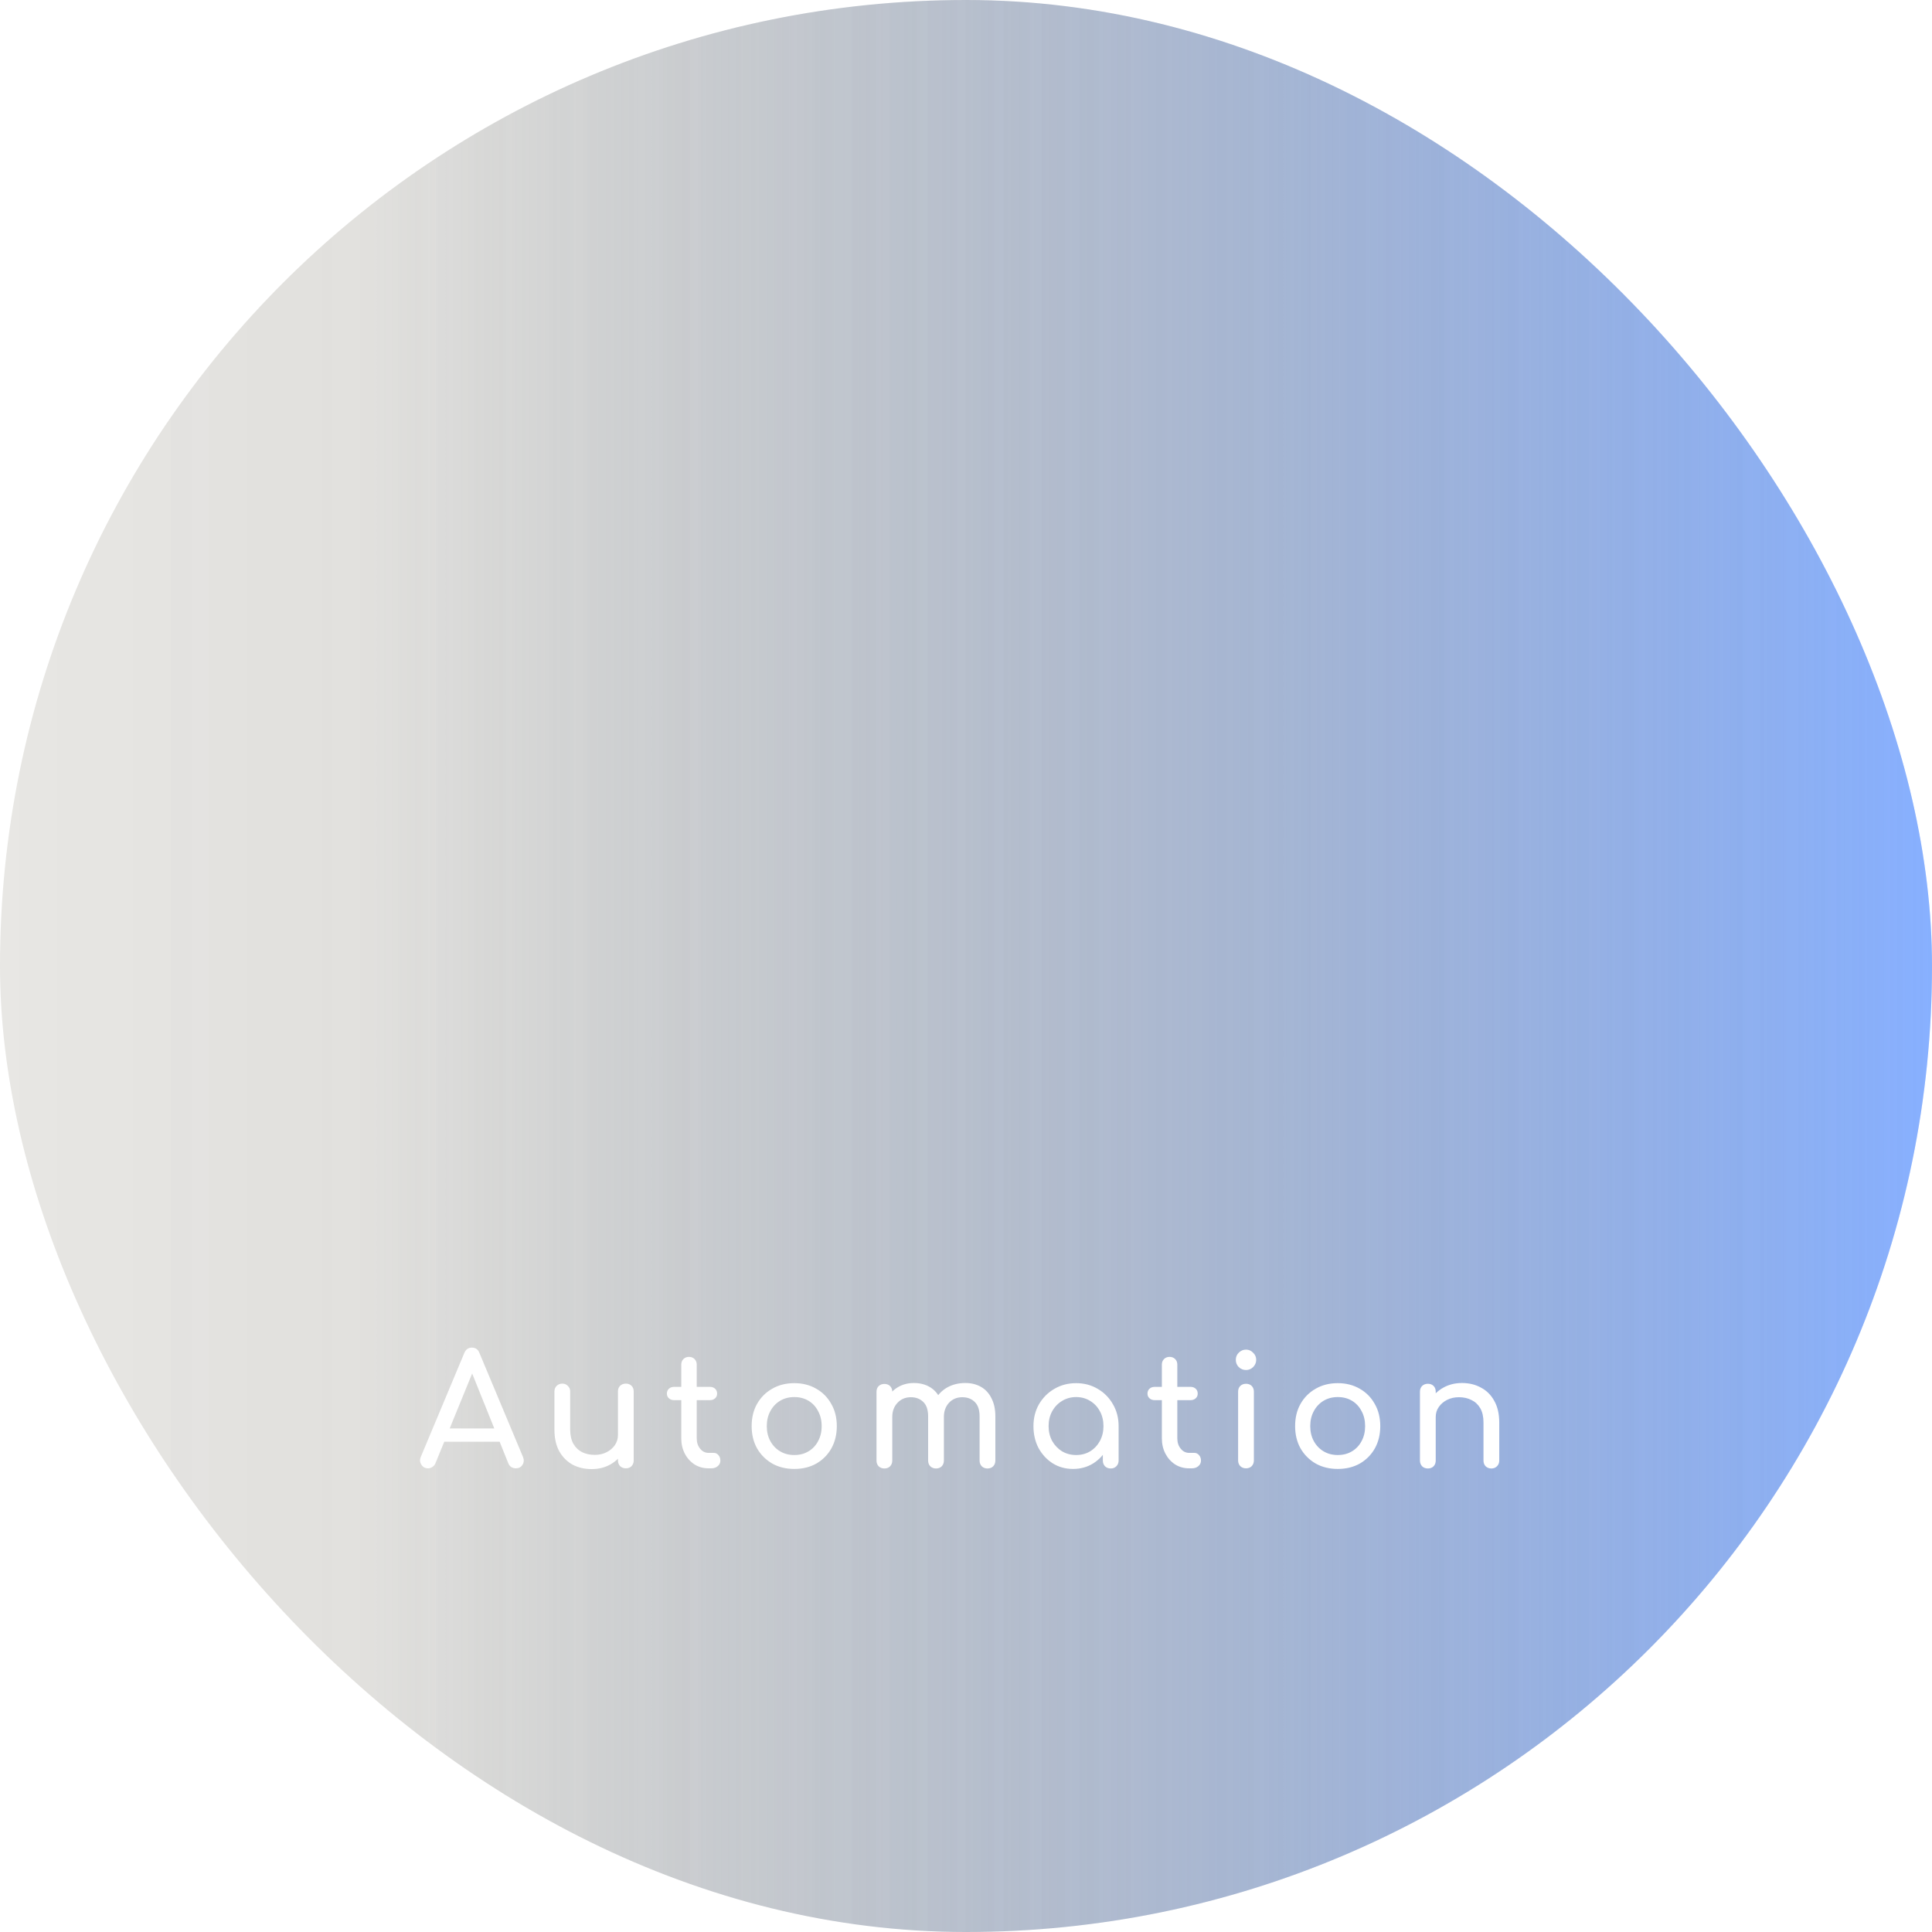 <svg width="250" height="250" viewBox="0 0 250 250" fill="none" xmlns="http://www.w3.org/2000/svg">
<g filter="url(#filter0_b_190_923)">
<rect width="250" height="250" rx="125" fill="url(#paint0_linear_190_923)"/>
<rect width="250" height="250" rx="125" fill="url(#paint1_linear_190_923)" fill-opacity="0.2"/>
<path d="M55.38 190C55.007 190 54.72 189.84 54.52 189.52C54.32 189.2 54.3 188.86 54.46 188.5L60.08 175.08C60.28 174.613 60.607 174.38 61.06 174.38C61.54 174.38 61.867 174.613 62.04 175.08L67.68 188.54C67.827 188.913 67.8 189.253 67.6 189.56C67.413 189.853 67.127 190 66.74 190C66.54 190 66.347 189.947 66.16 189.84C65.987 189.72 65.86 189.56 65.78 189.36L60.82 177.04H61.38L56.34 189.36C56.247 189.573 56.107 189.733 55.92 189.84C55.747 189.947 55.567 190 55.38 190ZM56.44 186.56L57.24 184.84H65.08L65.88 186.56H56.44ZM76.562 190.1C75.642 190.1 74.816 189.907 74.082 189.52C73.362 189.12 72.789 188.54 72.362 187.78C71.949 187.02 71.743 186.087 71.743 184.98V180.06C71.743 179.767 71.836 179.527 72.022 179.34C72.222 179.14 72.469 179.04 72.763 179.04C73.056 179.04 73.296 179.14 73.483 179.34C73.683 179.527 73.782 179.767 73.782 180.06V184.98C73.782 185.727 73.922 186.347 74.203 186.84C74.483 187.32 74.862 187.68 75.343 187.92C75.823 188.147 76.362 188.26 76.963 188.26C77.536 188.26 78.043 188.147 78.483 187.92C78.936 187.693 79.296 187.387 79.562 187C79.829 186.613 79.963 186.18 79.963 185.7H81.222C81.222 186.527 81.016 187.273 80.603 187.94C80.203 188.607 79.649 189.133 78.942 189.52C78.249 189.907 77.456 190.1 76.562 190.1ZM80.983 190C80.689 190 80.442 189.907 80.243 189.72C80.056 189.52 79.963 189.273 79.963 188.98V180.06C79.963 179.753 80.056 179.507 80.243 179.32C80.442 179.133 80.689 179.04 80.983 179.04C81.289 179.04 81.536 179.133 81.722 179.32C81.909 179.507 82.002 179.753 82.002 180.06V188.98C82.002 189.273 81.909 189.52 81.722 189.72C81.536 189.907 81.289 190 80.983 190ZM91.675 190C91.009 190 90.409 189.833 89.875 189.5C89.342 189.153 88.922 188.687 88.615 188.1C88.309 187.513 88.155 186.853 88.155 186.12V176.58C88.155 176.287 88.249 176.047 88.435 175.86C88.622 175.673 88.862 175.58 89.155 175.58C89.449 175.58 89.689 175.673 89.875 175.86C90.062 176.047 90.155 176.287 90.155 176.58V186.12C90.155 186.653 90.302 187.1 90.595 187.46C90.889 187.82 91.249 188 91.675 188H92.355C92.595 188 92.795 188.093 92.955 188.28C93.129 188.467 93.215 188.707 93.215 189C93.215 189.293 93.102 189.533 92.875 189.72C92.662 189.907 92.382 190 92.035 190H91.675ZM87.235 181.18C86.955 181.18 86.729 181.1 86.555 180.94C86.382 180.78 86.295 180.58 86.295 180.34C86.295 180.073 86.382 179.86 86.555 179.7C86.729 179.54 86.955 179.46 87.235 179.46H91.855C92.135 179.46 92.362 179.54 92.535 179.7C92.709 179.86 92.795 180.073 92.795 180.34C92.795 180.58 92.709 180.78 92.535 180.94C92.362 181.1 92.135 181.18 91.855 181.18H87.235ZM102.783 190.08C101.703 190.08 100.749 189.847 99.923 189.38C99.096 188.9 98.443 188.247 97.963 187.42C97.496 186.58 97.263 185.62 97.263 184.54C97.263 183.447 97.496 182.487 97.963 181.66C98.443 180.82 99.096 180.167 99.923 179.7C100.749 179.22 101.703 178.98 102.783 178.98C103.849 178.98 104.796 179.22 105.623 179.7C106.449 180.167 107.096 180.82 107.563 181.66C108.043 182.487 108.283 183.447 108.283 184.54C108.283 185.62 108.049 186.58 107.583 187.42C107.116 188.247 106.469 188.9 105.643 189.38C104.816 189.847 103.863 190.08 102.783 190.08ZM102.783 188.28C103.476 188.28 104.089 188.12 104.623 187.8C105.156 187.48 105.569 187.04 105.863 186.48C106.169 185.92 106.323 185.273 106.323 184.54C106.323 183.807 106.169 183.16 105.863 182.6C105.569 182.027 105.156 181.58 104.623 181.26C104.089 180.94 103.476 180.78 102.783 180.78C102.089 180.78 101.476 180.94 100.943 181.26C100.409 181.58 99.989 182.027 99.683 182.6C99.376 183.16 99.223 183.807 99.223 184.54C99.223 185.273 99.376 185.92 99.683 186.48C99.989 187.04 100.409 187.48 100.943 187.8C101.476 188.12 102.089 188.28 102.783 188.28ZM127.779 190.02C127.485 190.02 127.239 189.927 127.039 189.74C126.852 189.54 126.759 189.293 126.759 189V183.28C126.759 182.44 126.552 181.82 126.139 181.42C125.725 181.007 125.185 180.8 124.519 180.8C123.825 180.8 123.252 181.04 122.799 181.52C122.359 182 122.139 182.613 122.139 183.36H120.479C120.479 182.493 120.665 181.733 121.039 181.08C121.412 180.413 121.932 179.893 122.599 179.52C123.279 179.147 124.052 178.96 124.919 178.96C125.679 178.96 126.352 179.127 126.939 179.46C127.525 179.793 127.979 180.287 128.299 180.94C128.632 181.58 128.799 182.36 128.799 183.28V189C128.799 189.293 128.705 189.54 128.519 189.74C128.332 189.927 128.085 190.02 127.779 190.02ZM114.439 190.02C114.145 190.02 113.899 189.927 113.699 189.74C113.512 189.54 113.419 189.293 113.419 189V180.1C113.419 179.793 113.512 179.547 113.699 179.36C113.899 179.173 114.145 179.08 114.439 179.08C114.745 179.08 114.992 179.173 115.179 179.36C115.365 179.547 115.459 179.793 115.459 180.1V189C115.459 189.293 115.365 189.54 115.179 189.74C114.992 189.927 114.745 190.02 114.439 190.02ZM121.119 190.02C120.825 190.02 120.579 189.927 120.379 189.74C120.192 189.54 120.099 189.293 120.099 189V183.28C120.099 182.44 119.892 181.82 119.479 181.42C119.065 181.007 118.525 180.8 117.859 180.8C117.165 180.8 116.592 181.04 116.139 181.52C115.685 182 115.459 182.613 115.459 183.36H114.199C114.199 182.493 114.372 181.733 114.719 181.08C115.065 180.413 115.545 179.893 116.159 179.52C116.772 179.147 117.472 178.96 118.259 178.96C119.019 178.96 119.692 179.127 120.279 179.46C120.865 179.793 121.319 180.287 121.639 180.94C121.972 181.58 122.139 182.36 122.139 183.28V189C122.139 189.293 122.045 189.54 121.859 189.74C121.672 189.927 121.425 190.02 121.119 190.02ZM138.848 190.08C137.875 190.08 137.002 189.84 136.228 189.36C135.455 188.867 134.842 188.207 134.388 187.38C133.948 186.54 133.728 185.593 133.728 184.54C133.728 183.487 133.968 182.54 134.448 181.7C134.942 180.86 135.602 180.2 136.428 179.72C137.268 179.227 138.208 178.98 139.248 178.98C140.288 178.98 141.222 179.227 142.048 179.72C142.875 180.2 143.528 180.86 144.008 181.7C144.502 182.54 144.748 183.487 144.748 184.54H143.968C143.968 185.593 143.742 186.54 143.288 187.38C142.848 188.207 142.242 188.867 141.468 189.36C140.695 189.84 139.822 190.08 138.848 190.08ZM139.248 188.28C139.928 188.28 140.535 188.12 141.068 187.8C141.602 187.467 142.022 187.02 142.328 186.46C142.635 185.887 142.788 185.247 142.788 184.54C142.788 183.82 142.635 183.18 142.328 182.62C142.022 182.047 141.602 181.6 141.068 181.28C140.535 180.947 139.928 180.78 139.248 180.78C138.582 180.78 137.975 180.947 137.428 181.28C136.895 181.6 136.468 182.047 136.148 182.62C135.842 183.18 135.688 183.82 135.688 184.54C135.688 185.247 135.842 185.887 136.148 186.46C136.468 187.02 136.895 187.467 137.428 187.8C137.975 188.12 138.582 188.28 139.248 188.28ZM143.728 190.02C143.435 190.02 143.188 189.927 142.988 189.74C142.802 189.54 142.708 189.293 142.708 189V185.94L143.088 183.82L144.748 184.54V189C144.748 189.293 144.648 189.54 144.448 189.74C144.262 189.927 144.022 190.02 143.728 190.02ZM153.864 190C153.198 190 152.598 189.833 152.064 189.5C151.531 189.153 151.111 188.687 150.804 188.1C150.498 187.513 150.344 186.853 150.344 186.12V176.58C150.344 176.287 150.438 176.047 150.624 175.86C150.811 175.673 151.051 175.58 151.344 175.58C151.638 175.58 151.878 175.673 152.064 175.86C152.251 176.047 152.344 176.287 152.344 176.58V186.12C152.344 186.653 152.491 187.1 152.784 187.46C153.078 187.82 153.438 188 153.864 188H154.544C154.784 188 154.984 188.093 155.144 188.28C155.318 188.467 155.404 188.707 155.404 189C155.404 189.293 155.291 189.533 155.064 189.72C154.851 189.907 154.571 190 154.224 190H153.864ZM149.424 181.18C149.144 181.18 148.918 181.1 148.744 180.94C148.571 180.78 148.484 180.58 148.484 180.34C148.484 180.073 148.571 179.86 148.744 179.7C148.918 179.54 149.144 179.46 149.424 179.46H154.044C154.324 179.46 154.551 179.54 154.724 179.7C154.898 179.86 154.984 180.073 154.984 180.34C154.984 180.58 154.898 180.78 154.724 180.94C154.551 181.1 154.324 181.18 154.044 181.18H149.424ZM161.232 190C160.938 190 160.692 189.907 160.492 189.72C160.305 189.52 160.212 189.273 160.212 188.98V180.08C160.212 179.773 160.305 179.527 160.492 179.34C160.692 179.153 160.938 179.06 161.232 179.06C161.538 179.06 161.785 179.153 161.972 179.34C162.158 179.527 162.252 179.773 162.252 180.08V188.98C162.252 189.273 162.158 189.52 161.972 189.72C161.785 189.907 161.538 190 161.232 190ZM161.232 177.28C160.872 177.28 160.558 177.153 160.292 176.9C160.038 176.633 159.912 176.32 159.912 175.96C159.912 175.6 160.038 175.293 160.292 175.04C160.558 174.773 160.872 174.64 161.232 174.64C161.592 174.64 161.898 174.773 162.152 175.04C162.418 175.293 162.552 175.6 162.552 175.96C162.552 176.32 162.418 176.633 162.152 176.9C161.898 177.153 161.592 177.28 161.232 177.28ZM173.107 190.08C172.027 190.08 171.074 189.847 170.247 189.38C169.42 188.9 168.767 188.247 168.287 187.42C167.82 186.58 167.587 185.62 167.587 184.54C167.587 183.447 167.82 182.487 168.287 181.66C168.767 180.82 169.42 180.167 170.247 179.7C171.074 179.22 172.027 178.98 173.107 178.98C174.174 178.98 175.12 179.22 175.947 179.7C176.774 180.167 177.42 180.82 177.887 181.66C178.367 182.487 178.607 183.447 178.607 184.54C178.607 185.62 178.374 186.58 177.907 187.42C177.44 188.247 176.794 188.9 175.967 189.38C175.14 189.847 174.187 190.08 173.107 190.08ZM173.107 188.28C173.8 188.28 174.414 188.12 174.947 187.8C175.48 187.48 175.894 187.04 176.187 186.48C176.494 185.92 176.647 185.273 176.647 184.54C176.647 183.807 176.494 183.16 176.187 182.6C175.894 182.027 175.48 181.58 174.947 181.26C174.414 180.94 173.8 180.78 173.107 180.78C172.414 180.78 171.8 180.94 171.267 181.26C170.734 181.58 170.314 182.027 170.007 182.6C169.7 183.16 169.547 183.807 169.547 184.54C169.547 185.273 169.7 185.92 170.007 186.48C170.314 187.04 170.734 187.48 171.267 187.8C171.8 188.12 172.414 188.28 173.107 188.28ZM192.983 190.02C192.69 190.02 192.443 189.927 192.243 189.74C192.056 189.54 191.963 189.293 191.963 189V184.08C191.963 183.32 191.823 182.7 191.543 182.22C191.263 181.74 190.883 181.387 190.403 181.16C189.936 180.92 189.396 180.8 188.783 180.8C188.223 180.8 187.716 180.913 187.263 181.14C186.81 181.367 186.45 181.673 186.183 182.06C185.916 182.433 185.783 182.867 185.783 183.36H184.523C184.523 182.52 184.723 181.773 185.123 181.12C185.536 180.453 186.096 179.927 186.803 179.54C187.51 179.153 188.303 178.96 189.183 178.96C190.103 178.96 190.923 179.16 191.643 179.56C192.376 179.947 192.95 180.52 193.363 181.28C193.79 182.04 194.003 182.973 194.003 184.08V189C194.003 189.293 193.903 189.54 193.703 189.74C193.516 189.927 193.276 190.02 192.983 190.02ZM184.763 190.02C184.47 190.02 184.223 189.927 184.023 189.74C183.836 189.54 183.743 189.293 183.743 189V180.08C183.743 179.773 183.836 179.527 184.023 179.34C184.223 179.153 184.47 179.06 184.763 179.06C185.07 179.06 185.316 179.153 185.503 179.34C185.69 179.527 185.783 179.773 185.783 180.08V189C185.783 189.293 185.69 189.54 185.503 189.74C185.316 189.927 185.07 190.02 184.763 190.02Z" fill="white"/>
</g>
<defs>
<filter id="filter0_b_190_923" x="-30" y="-30" width="310" height="310" filterUnits="userSpaceOnUse" color-interpolation-filters="sRGB">
<feFlood flood-opacity="0" result="BackgroundImageFix"/>
<feGaussianBlur in="BackgroundImage" stdDeviation="15"/>
<feComposite in2="SourceAlpha" operator="in" result="effect1_backgroundBlur_190_923"/>
<feBlend mode="normal" in="SourceGraphic" in2="effect1_backgroundBlur_190_923" result="shape"/>
</filter>
<linearGradient id="paint0_linear_190_923" x1="0" y1="125" x2="250" y2="125" gradientUnits="userSpaceOnUse">
<stop offset="0.193" stop-color="#8A877A" stop-opacity="0.2"/>
<stop offset="1" stop-color="#699CFF"/>
<stop offset="1" stop-color="white" stop-opacity="0.2"/>
</linearGradient>
<linearGradient id="paint1_linear_190_923" x1="250" y1="125" x2="0" y2="125" gradientUnits="userSpaceOnUse">
<stop stop-color="white"/>
<stop offset="1" stop-opacity="0"/>
<stop offset="1" stop-color="#1D44CE" stop-opacity="0.49"/>
</linearGradient>
</defs>
</svg>
